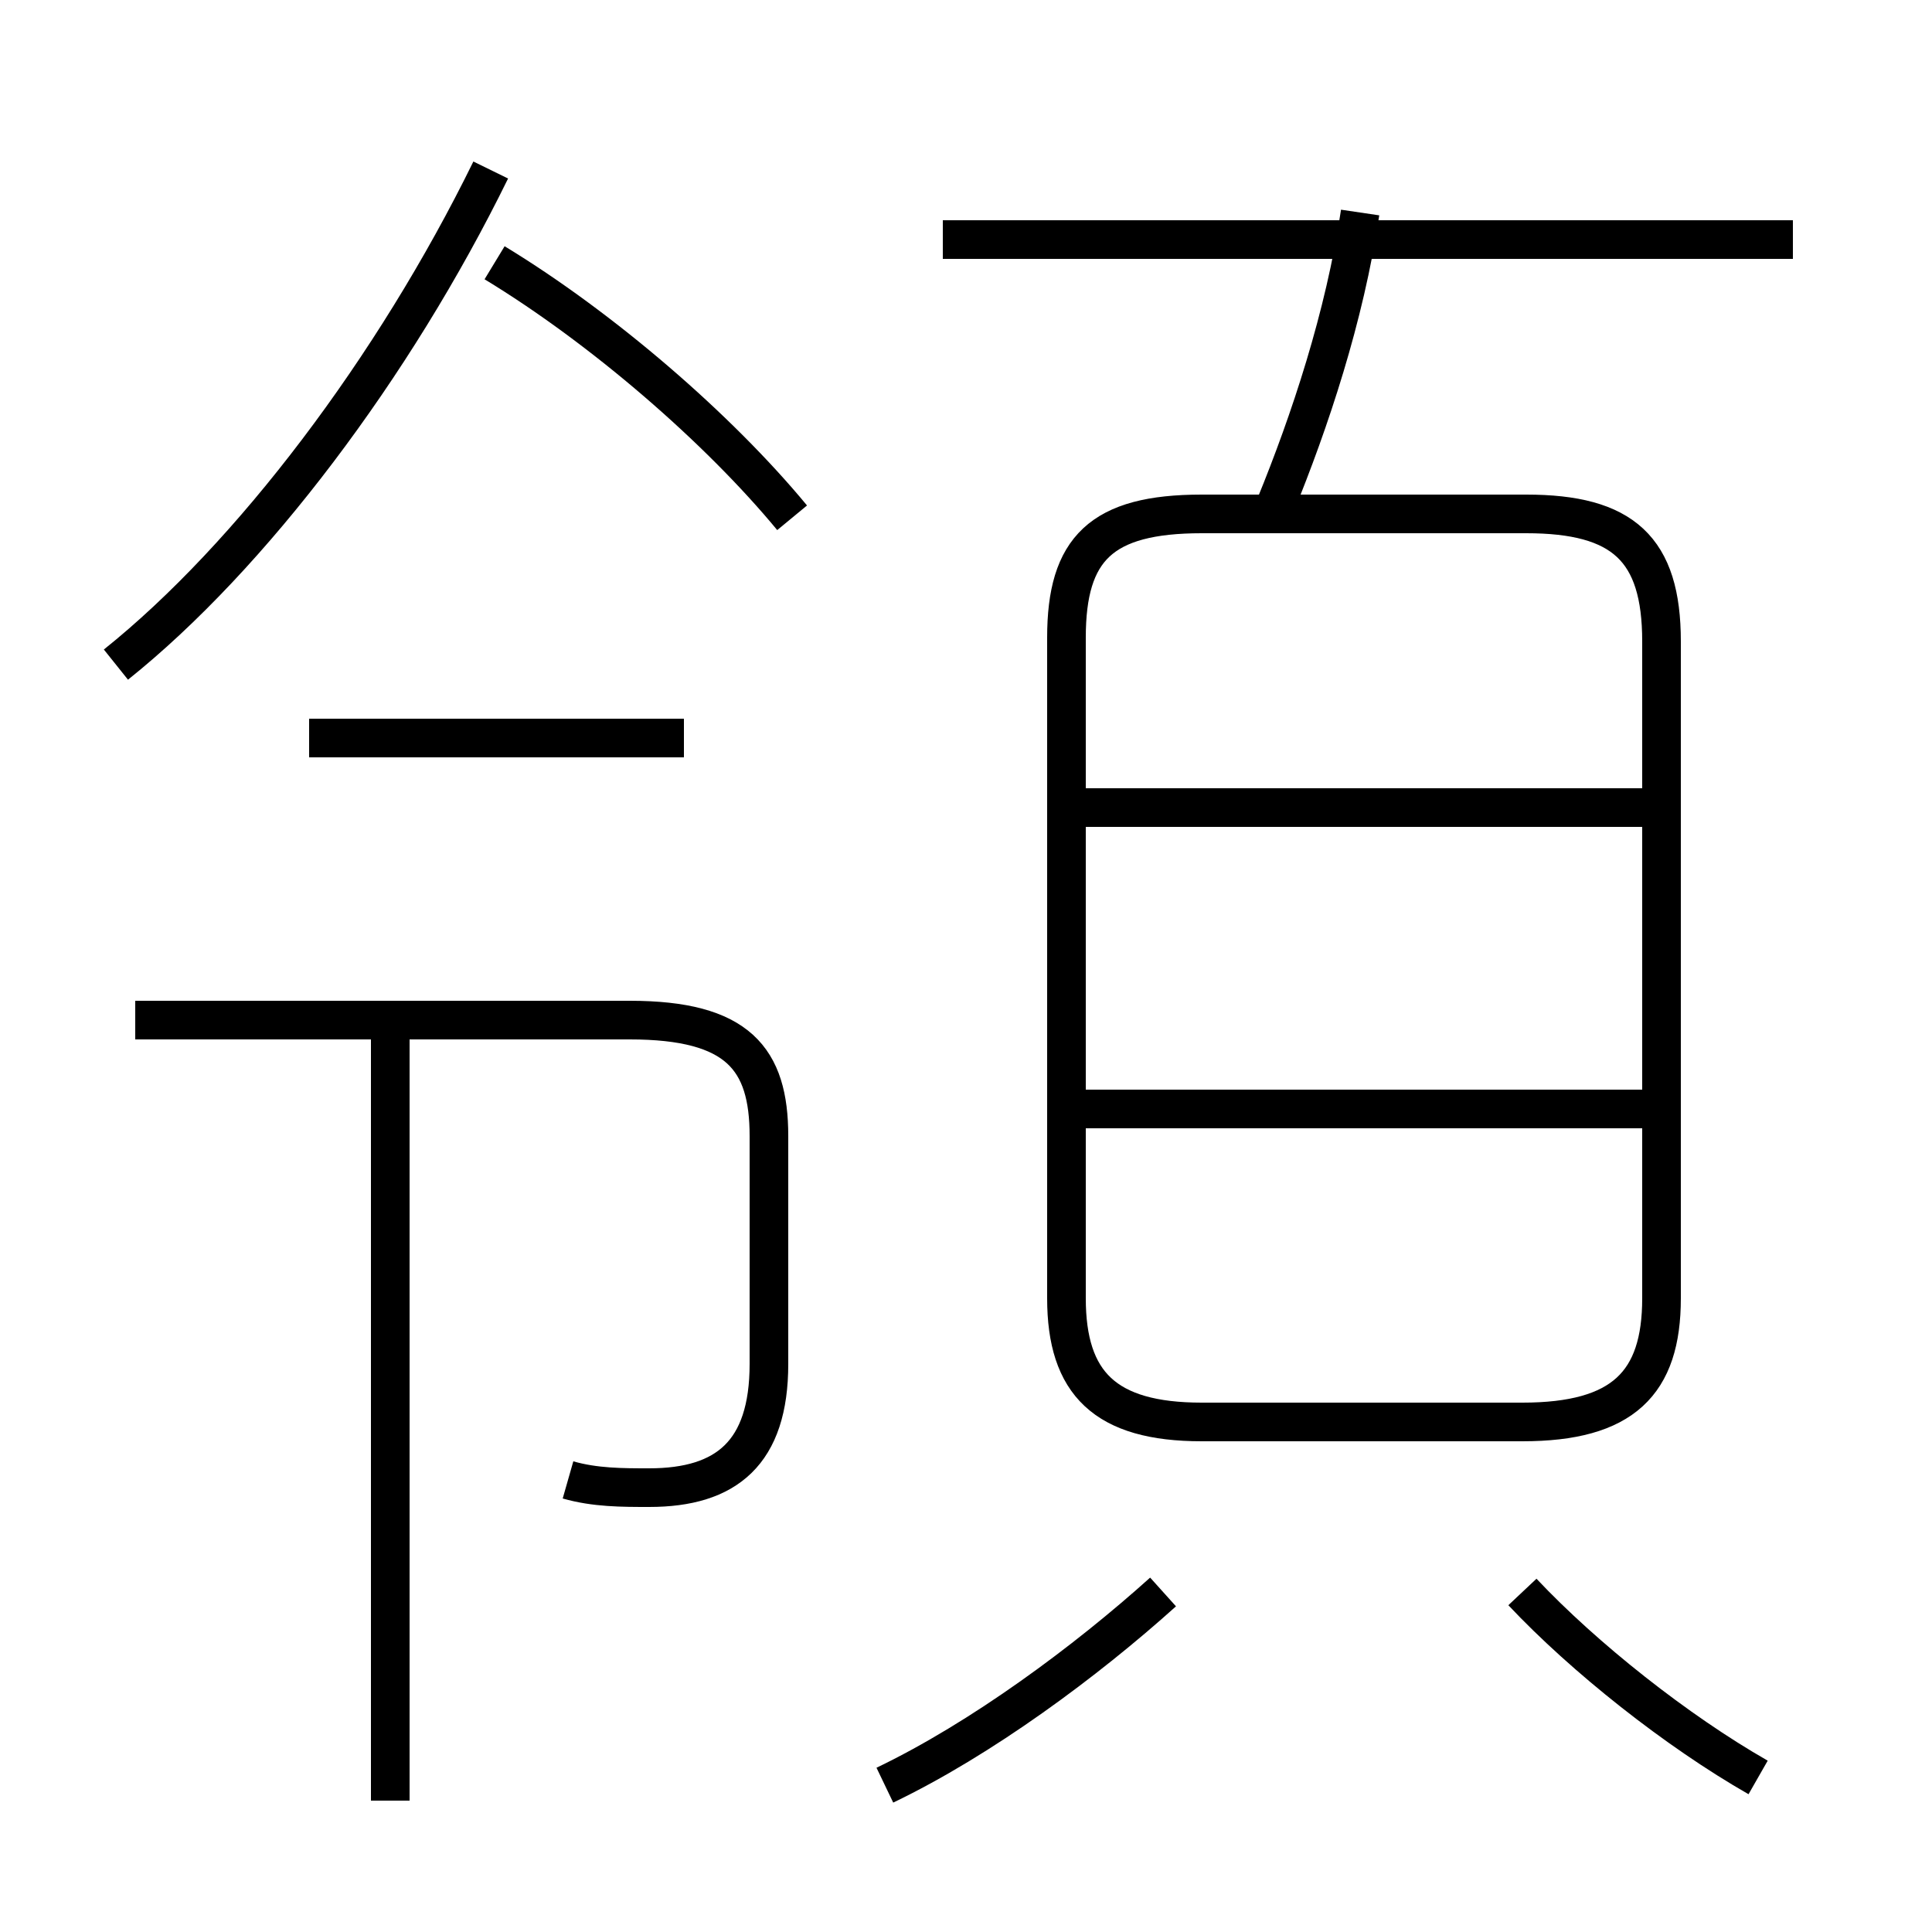 <?xml version='1.0' encoding='utf8'?>
<svg viewBox="0.0 -6.0 50.0 50.0" version="1.1" xmlns="http://www.w3.org/2000/svg">
<rect x="0.0" y="-6.0" width="50.0" height="50.0" fill="#808080" stroke="none"/>
<rect x="-1000" y="-1000" width="2000" height="2000" stroke="white" fill="white"/>
<g style="fill:white;stroke:#000000;  stroke-width:1">
<path d="M 31.1 -7.2 L 39.4 -7.2 C 42.0 -7.2 43.0 -8.2 43.0 -10.4 L 43.0 -27.4 C 43.0 -29.8 42.0 -30.7 39.5 -30.7 L 31.1 -30.7 C 28.5 -30.7 27.6 -29.8 27.6 -27.5 L 27.6 -10.4 C 27.6 -8.2 28.6 -7.2 31.1 -7.2 Z M 10.1 2.6 L 10.1 -17.6 M 22.9 2.2 C 25.4 1.0 28.1 -1.0 30.1 -2.8 M 14.7 -5.7 C 15.4 -5.5 16.1 -5.5 16.8 -5.5 C 18.8 -5.5 19.9 -6.4 19.9 -8.7 L 19.9 -14.6 C 19.9 -16.6 19.1 -17.6 16.3 -17.6 L 3.5 -17.6 M 17.7 -24.9 L 8.0 -24.9 M 45.5 2.0 C 43.4 0.8 41.0 -1.1 39.4 -2.8 M 3.0 -26.8 C 6.5 -29.6 10.2 -34.5 12.7 -39.6 M 20.5 -30.6 C 18.6 -32.9 15.6 -35.5 12.8 -37.2 M 42.5 -15.3 L 27.9 -15.3 M 42.5 -23.1 L 27.9 -23.1 M 33.0 -30.9 C 33.9 -33.1 34.8 -35.8 35.2 -38.5 M 46.4 -37.8 L 24.4 -37.8" transform="translate(0.0 38.0)" />
</g>
</svg>